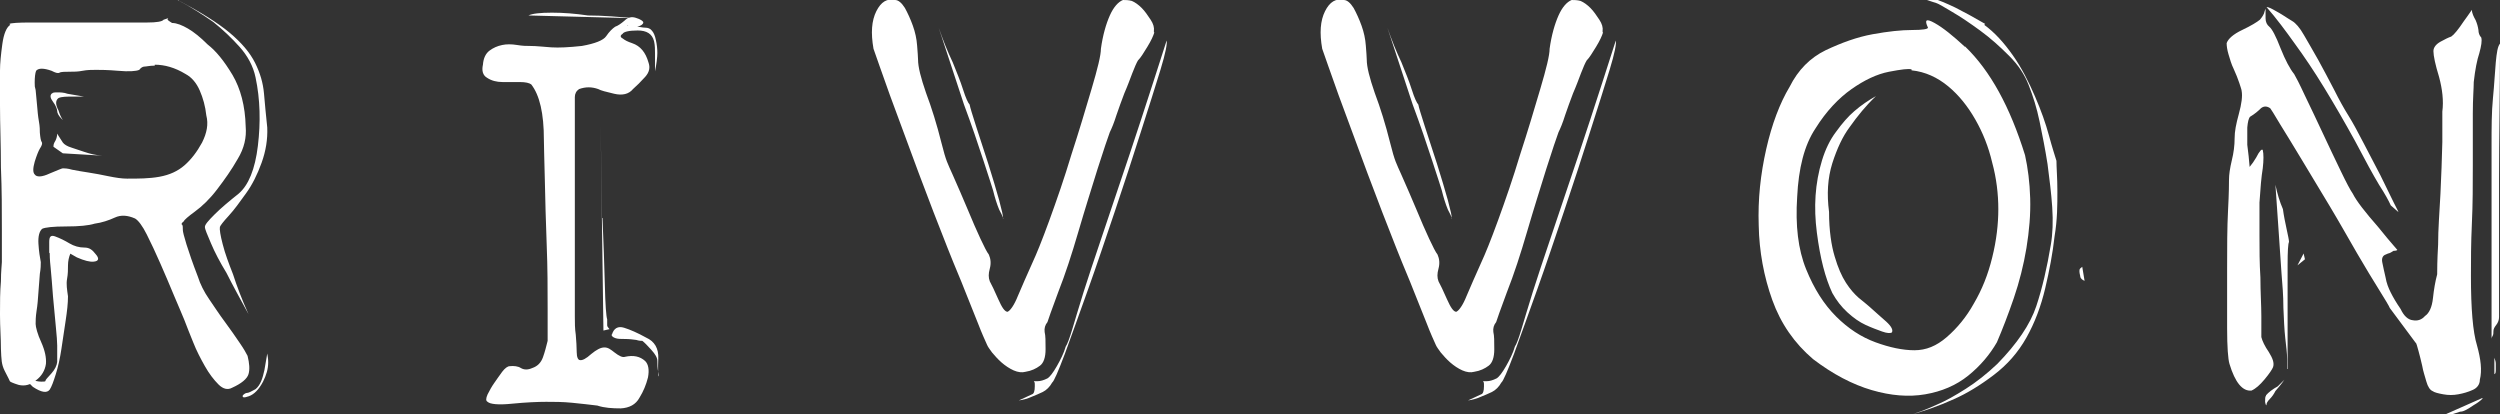 <?xml version="1.0" encoding="UTF-8"?>
<svg id="Layer_1" xmlns="http://www.w3.org/2000/svg" version="1.1" viewBox="0 0 533.2 88.4">
  <rect x="0" y="0" width="533.2" height="88.4" fill="#333333" stroke="none"/>
  <!-- Generator: Adobe Illustrator 29.6.0, SVG Export Plug-In . SVG Version: 2.1.1 Build 207)  -->
  <defs>
    <style>
      .st0 {
        fill: #fff;
      }
    </style>
  </defs>
  <path class="st0" d="M2,5.1c.4-.2,1.9-.3,4.5-.3h24.9c2,0,3.2-.2,3.5-.6.8-.3,1.2-.4.9-.2-.2.2.1.4.9.9,1,0,2.2.5,3.4,1.2s2.6,1.8,4.2,3.4c1.8,1.4,3.5,3.5,5.3,6.5,1.7,2.9,2.7,6.6,2.8,11,.2,2.3-.3,4.6-1.7,6.9-1.3,2.3-2.8,4.4-4.4,6.5-1.6,2.1-3.2,3.6-4.7,4.7-1.5,1.1-2.3,1.8-2.4,2.1-.4.3-.6.6-.4.7s.2.6.2,1.2,1,4.2,3.2,9.9c.5,1.6,1.3,3.2,2.4,4.8s2.2,3.3,3.4,4.9c1.2,1.6,2.2,3.1,3.1,4.4.9,1.3,1.4,2.2,1.7,2.8.4,1.6.5,2.9.2,3.9s-1.5,2-3.5,2.9c-.9.5-1.9.3-2.9-.7s-2-2.3-2.9-3.9c-.9-1.6-1.8-3.3-2.5-5.1s-1.4-3.4-1.9-4.8c-.5-1.3-1.3-3-2.2-5.2s-1.9-4.5-2.9-6.8-2-4.4-2.9-6.2-1.8-3-2.5-3.4c-1.6-.7-3-.8-4.3-.2s-2.8,1.1-4.3,1.3c-1.3.4-3.3.6-6.1.6s-4.5.2-5.1.5c-.6.5-.9,1.6-.8,3.2.1,1.6.3,2.9.5,3.9,0,.5,0,1.4-.2,2.5-.1,1.2-.2,2.4-.3,3.9s-.2,2.8-.4,4c-.2,1.3-.2,2.2-.2,2.8s.4,2.2,1.2,3.9c.8,1.8,1.1,3.3,1,4.6-.2,1.4-.9,2.6-2.1,3.5-1.2,1-2.4,1.3-3.7,1-1.3-.4-1.9-.7-1.9-.8s-.4-.8-1.1-2.2-.7-2.4-.8-4.7c0-2.3-.2-4.7-.2-7.3s0-4.9.2-7.1c0-2.2.2-3.6.2-4.1v-7c0-4.1,0-8.4-.2-13.2,0-4.7-.2-9.2-.2-13.3v-7.3c0-1.6.2-3.5.5-5.7s.9-3.6,1.7-4.1l-.2-.2ZM10.5,54v-2.4c0-1.1.3-1.5,1.2-1.2,1.1.4,2.1.9,3.1,1.5s2.1.9,3.2.9,1.7.5,2.4,1.4c.8.9.7,1.5-.4,1.6-.8.1-2-.2-3.6-.9l-1.4-.8c-.3.7-.5,1.6-.5,2.5s0,1.8-.2,2.9,0,2.3.2,3.7c0,1.5-.2,3.2-.5,5.2s-.6,4-.9,6c-.3,2-.7,3.8-1.2,5.4-.5,1.6-.9,2.7-1.3,3.3-.6.8-1.8.6-3.6-.6-.7-.7-1.5-1.5-2.4-2.4.3.2.9.5,1.7.8,1,.3,1.9.5,2.5.5s.9,0,.9-.2.4-.6,1.3-1.6c.7-.8,1.1-1.6,1.2-2.4v-3.5c0-.7-.1-2.1-.3-4.1s-.4-4.1-.6-6.4-.3-4.3-.5-6.1-.2-2.8-.2-3.2h0ZM33,14c-1.1,0-1.8.2-2.2.2s-.8.3-1.1.7c-.7.3-2.2.4-4.5.2s-3.8-.2-4.7-.2-1.9,0-2.9.2-1.9.2-2.8.2-1.8,0-2.1.2c-.4.2-.9,0-1.7-.4-1.7-.6-2.8-.6-3.3,0-.2.5-.3,1.4-.3,2.5s0,.6.2,1.6c.1.9.2,2,.3,3.2s.2,2.4.4,3.5.2,1.9.2,2.4c.1,1.1.2,1.7.4,2s0,.8-.4,1.4c-.3.5-.7,1.5-1.1,2.8-.4,1.4-.4,2.3,0,2.7.4.6,1.5.6,3.2-.2,1.7-.7,2.6-1.1,2.8-1.1.3,0,1,0,2,.3,1,.2,2.2.4,3.5.6,1.4.2,2.8.5,4.3.8s2.8.5,3.9.5c2.4,0,4.7,0,6.9-.4s3.9-1.2,5.3-2.4c1.5-1.3,2.7-2.9,3.8-4.9,1-2,1.4-3.9.9-5.8-.2-1.9-.7-3.7-1.4-5.3-.7-1.6-1.7-2.8-3-3.5-2.3-1.4-4.5-2-6.6-2v.2ZM11.1,20c0-.2.3-.3,1-.3s1.5,0,2.3.3l3.5.6h-2.2c-1.5,0-2.5,0-3.2.3-.7.5-.7,1.4,0,2.7.2.7.5,1.4.9,2l-.3-.3c-.6-.6-.9-1.2-.9-1.6s-.3-1.2-.9-2c-.6-.8-.7-1.4-.2-1.8h0ZM12.5,29l.9,1.4c.3.4.9.8,1.9,1.1.9.3,1.8.6,2.7.9,1.2.4,2.4.7,3.8.8l-8.4-.5-2-1.4c0-.2,0-.5.2-.9.4-.6.6-1.3.6-1.9l.3.5ZM38.1.1c4.7,2.5,8.4,4.8,10.9,6.9s4.3,4.2,5.4,6.4,1.7,4.3,1.9,6.5.4,4.6.7,7.3c.1,2.5-.3,5-1.2,7.5s-2,4.7-3.3,6.5-2.5,3.5-3.7,4.8-1.8,2.1-1.9,2.4c-.1.5.1,1.8.6,3.7.5,2,1.3,4.1,2.2,6.4.8,2.5,1.9,5.4,3.3,8.5-1.8-3.3-3.4-6.2-4.7-8.8-1.4-2.3-2.5-4.4-3.3-6.3-.8-1.9-1.3-3-1.3-3.5s.7-1.3,2.1-2.7,3.1-2.8,5.1-4.4c2.1-1.8,3.5-5.2,4.1-10.2s.5-9.9-.5-14.6c-.5-2.4-1.7-4.6-3.4-6.5s-3.6-3.7-5.6-5.3C43.2,3.1,40.7,1.5,37.9,0h.2ZM51.8,84.3c.3-.3.6-.5.9-.5s.9-.3,1.8-.8c.5-.4.9-1,1.2-1.7s.5-1.5.7-2.4l.6-3.5c.1.5.2,1.2.2,1.9,0,1.4-.4,2.7-1.1,4.1-.9,1.7-1.9,2.7-3,3.1-1.1.4-1.5.3-1.3-.2h0Z"/>
  <path class="st0" d="M133.8,5.5c.6,0,1.3.2,2.1.2.5,0,1.1.2,1.7.2s1.1.2,1.4.6c.4.4.7,1.1.9,2.1.2.9.3,1.8.3,2.7s-.2,2.5-.5,3.9v-3.9c0-.7,0-1.6-.2-2.5-.4-1.6-1.6-2.3-3.5-2.3s-3,.3-3.2.7c-.5.3-.6.7,0,1,.5.4,1.1.7,2,1,1.8.6,2.9,2,3.5,4.1.4,1.1.2,2.1-.7,3.1-.9,1-1.8,1.9-2.6,2.6-.9,1.1-2.3,1.4-4,1s-2.9-.7-3.4-1c-1.4-.5-2.7-.5-4.1,0-.6.4-.9,1-.9,1.7v46.8c0,1.3,0,2.6.2,3.9.1,1.3.2,2.6.2,3.7s.3,1.7.7,1.7c.5.1,1.3-.3,2.4-1.3,1.1-.9,2-1.4,2.8-1.4s1.3.4,2.2,1.1c.9.7,1.7,1.1,2.2.9,1.8-.4,3.2-.1,4.3.9.7.7.9,1.9.6,3.5-.4,1.6-1,3-1.8,4.3-.8,1.5-2.2,2.2-4,2.3-1.8,0-3.5-.1-5-.6-1.6-.2-3.4-.4-5.4-.6-2-.2-3.8-.2-5.5-.2s-4.3.1-7.3.4c-2.9.3-4.7.1-5.2-.4-.4-.2-.4-.7,0-1.6.4-.8.9-1.7,1.4-2.4s1.1-1.6,1.7-2.4c.6-.8,1.2-1.2,1.6-1.2.9-.1,1.8,0,2.4.4.7.4,1.5.4,2.4,0,1.2-.4,1.9-1.2,2.3-2.3.4-1.1.7-2.3,1-3.5v-6.9c0-4.1,0-8.6-.2-13.6-.2-4.9-.3-9.6-.4-13.9-.1-4.3-.2-7.2-.2-8.5,0-5.6-.9-9.5-2.7-11.8-.4-.3-1.2-.5-2.4-.5h-3.7c-1.3,0-2.4-.3-3.3-.9-.9-.5-1.2-1.5-.9-2.8.1-1.4.6-2.4,1.4-3s1.7-1,2.7-1.2c.9-.2,2-.2,3.2,0s2,.2,2.7.2c1.5,0,3,.2,4.6.3s3.7,0,6.5-.3c2.8-.5,4.6-1.2,5.2-2.1.6-.9,1.3-1.6,1.9-2,.6-.2,1.3-.7,2-1.3.7-.7,1.5-.9,2.4-.6,1,.3,1.6.7,1.6,1s-.4.7-1.3.9c-.7.3-1.3.3-1.6,0l-.5-.3h0ZM112.7,3.3c.8-.4,2.5-.6,5-.6s5,.2,7.7.6c3.2,0,6.6.3,10.3.6l-22.9-.6h-.1ZM128.5,46.5c.2,5.1.4,9.8.5,14.2s.3,6.9.5,7.4v1.3c0,.2.2.5.5.8l-1.3.3-.6-43.9.3,19.9h.1ZM130.5,71.4c.4-1.4,1.3-1.9,2.6-1.5,1.3.4,2.9,1.1,4.7,2.1,1.8.8,2.7,2.3,2.6,4.5s0,3.3,0,3.5c.2.5.2.3,0-.6-.2-.9-.2-1.7-.2-2.4s-.4-1.4-1.3-2.4c-.8-.9-1.5-1.6-1.9-1.9-.2,0-.7,0-1.3-.2-.7-.1-1.5-.2-2.4-.2s-1.6,0-2.1-.2-.8-.4-.8-.9v.2Z"/>
  <path class="st0" d="M246.2,6.9c-.2.7-.7,1.8-1.5,3.1s-1.4,2.3-2,2.9c-.3.5-.7,1.4-1.2,2.7-.5,1.3-1,2.7-1.7,4.3-.6,1.6-1.2,3.2-1.7,4.7-.5,1.6-1,2.8-1.4,3.6-.4,1.1-1.3,3.7-2.6,7.8-1.3,4.2-2.7,8.6-4.1,13.4s-2.8,9.1-4.3,12.9c-1.4,3.8-2.2,6-2.3,6.4-.5.6-.7,1.3-.6,2.1.2.8.2,2,.2,3.7s-.4,2.9-1.2,3.5-1.8,1.1-3.1,1.3c-.7.2-1.6.1-2.5-.3-.9-.4-1.8-1-2.6-1.7-.8-.7-1.4-1.4-2-2.1-.5-.7-.9-1.2-1.1-1.7-.4-.9-1.1-2.4-1.9-4.5s-1.8-4.4-2.8-7-1.8-4.3-3.7-9.1c-1.9-4.8-4-10.2-6.2-16.1s-4.2-11.4-6.1-16.5c-1.8-5.1-3-8.4-3.5-9.9-.6-3.4-.4-6,.6-8S189.2-.4,190.9,0c.7,0,1.4.6,2.1,1.7.6,1.1,1.2,2.4,1.7,3.8s.8,2.8.9,4.2c.1,1.4.2,2.4.2,3,0,1.6.6,3.9,1.7,7.1,1.2,3.2,2.3,6.7,3.3,10.7s1.3,4.3,2.4,6.8,2.2,5,3.2,7.4,1.9,4.5,2.7,6.2c.8,1.7,1.4,2.9,1.8,3.4.4.9.5,1.9.2,3s-.3,1.9,0,2.7c.4.7,1,2,1.8,3.8s1.4,2.7,2,2.7c.6-.3,1.4-1.4,2.2-3.4.8-1.9,1.9-4.4,3.2-7.3.7-1.5,1.9-4.4,3.5-8.8s3.2-9,4.7-14c1.6-4.9,3-9.6,4.3-14s2-7.2,2-8.6c.4-2.9,1.1-5.3,1.9-7.1.8-1.8,1.8-2.9,2.8-3.3.5,0,1.2,0,1.9.2.7.3,1.4.8,2.1,1.5s1.3,1.6,1.9,2.5.8,1.7.7,2.4v.3ZM214,46.6c-.2-.5-.5-1.2-.9-1.9-.5-1.2-.9-2.5-1.3-4.1-.1-.4-.8-2.5-2-6.2s-2.6-7.8-4.2-12.1l-5.4-16.4c.9,2.6,1.9,5.1,3,7.4.8,2,1.6,3.9,2.2,5.8s1.1,2.9,1.4,3.2c.1.6.6,2.2,1.4,4.7s1.7,5.2,2.6,8c.9,2.9,1.7,5.5,2.3,7.7.6,2.3.9,3.5.8,3.9h.1ZM248.8,8.6c.2.6-.2,2.7-1.3,6.3s-2.5,8-4.2,13.3-3.5,10.9-5.5,16.8c-2,5.9-3.9,11.6-5.8,16.9-1.9,5.3-3.5,9.8-4.9,13.6-1.4,3.7-2.3,5.8-2.7,6.1-.5.9-1.2,1.6-2,2s-1.6.7-2.3,1c-.9.4-1.9.7-2.8.8l2.8-1.3c.4-.1.6-.7.6-1.7s0-.7-.2-1.1h.8c.6,0,1.3-.2,2.1-.6.5-.3,1.2-1.2,2-2.6s1.5-2.8,1.9-4.2c.3-.4.8-1.7,1.4-3.7s1.4-4.7,2.4-7.9,2.2-6.7,3.5-10.6,2.6-7.7,3.9-11.6c3.2-9.4,6.6-19.8,10.3-31.4h0Z"/>
  <path class="st0" d="M341.9,6.9c-.2.7-.7,1.8-1.5,3.1s-1.4,2.3-2,2.9c-.3.5-.7,1.4-1.2,2.7-.5,1.3-1,2.7-1.7,4.3-.6,1.6-1.2,3.2-1.7,4.7-.5,1.6-1,2.8-1.4,3.6-.4,1.1-1.3,3.7-2.6,7.8-1.3,4.2-2.7,8.6-4.1,13.4s-2.8,9.1-4.3,12.9c-1.4,3.8-2.2,6-2.3,6.4-.5.6-.7,1.3-.6,2.1.2.8.2,2,.2,3.7s-.4,2.9-1.2,3.5-1.8,1.1-3.1,1.3c-.7.2-1.6.1-2.5-.3-.9-.4-1.8-1-2.6-1.7-.8-.7-1.4-1.4-2-2.1-.5-.7-.9-1.2-1.1-1.7-.4-.9-1.1-2.4-1.9-4.5s-1.8-4.4-2.8-7-1.8-4.3-3.7-9.1c-1.9-4.8-4-10.2-6.2-16.1s-4.2-11.4-6.1-16.5c-1.8-5.1-3-8.4-3.5-9.9-.6-3.4-.4-6,.6-8S284.9-.4,286.6,0c.7,0,1.4.6,2.1,1.7.6,1.1,1.2,2.4,1.7,3.8s.8,2.8.9,4.2c.1,1.4.2,2.4.2,3,0,1.6.6,3.9,1.7,7.1,1.2,3.2,2.3,6.7,3.3,10.7s1.3,4.3,2.4,6.8,2.2,5,3.2,7.4,1.9,4.5,2.7,6.2c.8,1.7,1.4,2.9,1.8,3.4.4.9.5,1.9.2,3s-.3,1.9,0,2.7c.4.7,1,2,1.8,3.8s1.4,2.7,2,2.7c.6-.3,1.4-1.4,2.2-3.4.8-1.9,1.9-4.4,3.2-7.3.7-1.5,1.9-4.4,3.5-8.8s3.2-9,4.7-14c1.6-4.9,3-9.6,4.3-14s2-7.2,2-8.6c.4-2.9,1.1-5.3,1.9-7.1.8-1.8,1.8-2.9,2.8-3.3.5,0,1.2,0,1.9.2.7.3,1.4.8,2.1,1.5s1.3,1.6,1.9,2.5.8,1.7.7,2.4v.3ZM309.7,46.6c-.2-.5-.5-1.2-.9-1.9-.5-1.2-.9-2.5-1.3-4.1-.1-.4-.8-2.5-2-6.2s-2.6-7.8-4.2-12.1l-5.4-16.4c.9,2.6,1.9,5.1,3,7.4.8,2,1.6,3.9,2.2,5.8s1.1,2.9,1.4,3.2c.1.6.6,2.2,1.4,4.7s1.7,5.2,2.6,8c.9,2.9,1.7,5.5,2.3,7.7.6,2.3.9,3.5.8,3.9h.1ZM344.6,8.6c.2.6-.2,2.7-1.3,6.3s-2.5,8-4.2,13.3-3.5,10.9-5.5,16.8c-2,5.9-3.9,11.6-5.8,16.9-1.9,5.3-3.5,9.8-4.9,13.6-1.4,3.7-2.3,5.8-2.7,6.1-.5.9-1.2,1.6-2,2s-1.6.7-2.3,1c-.9.4-1.9.7-2.8.8l2.8-1.3c.4-.1.6-.7.6-1.7s0-.7-.2-1.1h.8c.6,0,1.3-.2,2.1-.6.5-.3,1.2-1.2,2-2.6s1.5-2.8,1.9-4.2c.3-.4.8-1.7,1.4-3.7s1.4-4.7,2.4-7.9,2.2-6.7,3.5-10.6,2.6-7.7,3.9-11.6c3.2-9.4,6.6-19.8,10.3-31.4h0Z"/>
  <path class="st0" d="M419.1,9.9c5.4,5.2,9.6,12.9,12.8,23.2.6,2.7,1,5.8,1.1,9.2s-.2,6.9-.8,10.6c-.6,3.6-1.5,7.2-2.7,10.7s-2.4,6.6-3.6,9.4c-1.5,2.6-3.5,5-6.1,7.1s-5.7,3.4-9.2,4-7.3.3-11.4-.9c-4.1-1.2-8.3-3.4-12.5-6.6-4-3.4-6.9-7.6-8.7-12.6-1.8-5-2.8-10.4-2.9-15.9-.2-5.6.4-11,1.6-16.3s2.9-9.8,5-13.3c1.8-3.6,4.4-6.2,7.7-7.8,3.4-1.6,6.7-2.8,10-3.4s6.1-.9,8.4-.9,3.4-.2,3.4-.5c-.8-1.7-.4-2,1.4-1,1.8,1,3.9,2.7,6.5,5.1h0ZM407.7,14.8c-.6-.2-2.2,0-4.8.5s-5.3,1.8-8,3.7-5.4,4.7-7.7,8.4c-2.4,3.6-3.6,8.5-3.9,14.6-.4,6.1.2,11.2,1.9,15.4s3.8,7.5,6.4,10.1c2.6,2.6,5.4,4.4,8.4,5.5s5.8,1.7,8.3,1.7,4.7-.9,6.9-2.8c2.2-1.9,4.2-4.3,5.8-7.2,1.7-2.9,3-6.1,3.9-9.8.9-3.6,1.3-7.1,1.3-10.3s-.4-6.6-1.3-9.9c-.8-3.4-2-6.4-3.6-9.2s-3.5-5.2-5.8-7.1-4.9-3.1-7.8-3.4v-.2ZM400,20.6c-2,1.9-3.8,4.1-5.5,6.5-1.5,2-2.7,4.6-3.7,7.7-1,3.2-1.2,6.6-.7,10.4,0,4,.5,7.2,1.2,9.5.7,2.4,1.5,4.2,2.4,5.6s1.8,2.4,2.7,3.2c.9.7,1.7,1.4,2.3,1.9,1.3,1.2,2.5,2.2,3.6,3.2s1.5,1.8,1.2,2.3c-.3.2-1,.2-2.1-.2s-2.2-.8-3.5-1.4c-1.3-.6-2.6-1.5-3.9-2.7-1.3-1.2-2.3-2.5-3.2-4.1-1.5-3.2-2.6-7.4-3.3-12.9-.7-5.4-.4-10.5,1.1-15.4.7-2.3,1.7-4.4,3-6.1,1.3-1.8,2.6-3.3,3.9-4.4,1.5-1.3,3-2.3,4.6-3.2h0ZM423.2,5.3c2.2,1.6,4.2,3.8,6.1,6.5s3.4,5.7,4.7,8.7,2.3,5.8,3,8.4,1.3,4.4,1.6,5.4c0,1.5.2,3.6.2,6.5s0,6-.6,9.6c-.4,3.6-1.1,7.3-2,11.1s-2.2,7.3-4,10.5-4.1,5.8-7,8-5.7,3.9-8.4,5.1c-3.3,1.5-6.7,2.7-10.2,3.6,2-.5,4.1-1.3,6.5-2.4,1.9-.8,4-2,6.2-3.4s4.5-3.2,6.7-5.3c4.2-4.3,7-8.4,8.3-12.3,1.3-3.9,2.3-8.3,3.1-13.1.4-2.3.5-5,.3-8s-.6-6.1-1-9.2c-.5-3.2-1.1-6.2-1.7-9.1s-1.4-5.4-2.3-7.7-2.2-4.3-4.2-6.3-4-3.8-6.2-5.4-4.1-2.9-6-4c-1.8-1.1-2.9-1.7-3.2-1.8l-5.8-1.9c1.5,0,3,.3,4.7.8,1.5.4,3.1,1.1,5,2,1.8.9,4,2.1,6.4,3.5l-.2.2ZM444.6,59.9c-.5-.2-.8-.5-.9-.8,0-.3-.2-.7-.2-1.3s.2-.5.6-.9l.5,3h0Z"/>
  <path class="st0" d="M484.8,78.3c-.2.5-.8,1.4-1.8,2.6-1,1.2-1.9,2-2.8,2.4-1.9.2-3.5-1.7-4.7-5.7-.3-1-.5-3.6-.5-7.6v-12.8c0-4.5,0-8.6.2-12.4.2-3.7.2-5.9.2-6.4,0-1.2.2-2.5.6-4.2.4-1.6.6-3.2.6-4.7s.3-3,.9-5.2.8-3.8.6-4.9c0-.2-.2-.8-.5-1.7-.3-.9-.7-1.9-1.2-3-.5-1-.8-2.1-1.1-3.1s-.4-1.8-.4-2.4c.3-.9,1.4-1.9,3.3-2.8,1.9-.9,3.2-1.7,3.8-2.2.5-.6.9-1.2,1-1.8.2-.6.2-.7.2-.2v1.7c0,.8.3,1.4.8,1.8.6.5,1.4,2,2.4,4.6,1,2.5,2,4.4,2.9,5.5.3.5,1.1,2,2.3,4.6,1.2,2.5,2.5,5.2,3.8,8s2.6,5.5,3.8,8,2.1,4.2,2.6,4.9c.8,1.6,2.6,3.9,5.4,7.1,1.3,1.6,2.6,3.2,4.1,4.9,0,.1-.4.2-.8.2-.5.3-.8.5-.9.5s-.4.1-.8.3c-.6.2-.9.8-.7,1.7s.4,2,.7,3.2c.2,1.2.6,2.2,1.1,3.2s1.2,2.2,2.1,3.5c.7,1.5,1.6,2.3,2.6,2.4,1,.2,1.9-.1,2.6-.9.9-.6,1.5-1.9,1.7-3.8.2-1.9.5-3.6.9-5.1,0-.8,0-2.9.2-6.3,0-3.4.3-7,.5-10.9s.3-7.5.4-11v-6.5c.3-2.3,0-4.8-.7-7.4-.8-2.6-1.2-4.5-1.2-5.5,0-.8.6-1.5,1.5-2s1.7-.9,2.3-1.1c.6-.4,1.5-1.5,2.7-3.3.5-.7,1.1-1.5,1.7-2.4,0,.7.4,1.5.8,2.2.3.7.5,1.4.6,2.1,0,.6.2,1.2.6,1.6.2.7,0,1.8-.4,3.3-.5,1.5-.9,3.5-1.2,6.2,0,1.3-.2,3.5-.2,6.7v11c0,4.1,0,8.3-.2,12.5s-.2,7.9-.2,11.2c0,6.9.4,11.9,1.3,14.8.8,2.9,1.1,5.3.6,7.3,0,1-.6,1.8-1.6,2.2-.9.4-1.9.7-3,.9s-2.1.2-3.2,0c-1.1-.2-1.9-.4-2.3-.7-.5-.2-1-.9-1.3-2s-.7-2.2-.9-3.4c-.3-1.2-.5-2.2-.8-3.2s-.4-1.6-.6-1.7l-5.5-7.4c-.2-.5-1-1.8-2.3-3.9-1.3-2.1-2.9-4.7-4.7-7.8s-3.7-6.5-5.8-10-4.1-6.8-5.9-9.8c-1.8-3-3.4-5.6-4.7-7.7-1.3-2.2-2-3.3-2.1-3.4-.7-.5-1.4-.5-2,0-.6.6-1.3,1.2-2.3,1.8-.3.3-.5,1.1-.6,2.3v3.7c.2,1.6.4,3.2.5,4.7.5-.6,1-1.3,1.4-2,.7-1.4,1.2-1.9,1.4-1.6.2.8.2,2.2,0,3.9-.3,1.8-.5,4.2-.7,7.3v7c0,2.9,0,5.9.2,9,0,3.1.2,5.9.2,8.3v4.4c.2.8.7,1.9,1.6,3.2.8,1.3,1.2,2.3.9,3.2h0ZM483.3,84.3c.5-.6,1.4-1.3,2.5-1.9l1.4-1.4c-.6.9-1.3,1.7-1.9,2.4-.3.6-.7,1.2-1.2,1.7s-.7.9-.7,1.2c0,.3-.2.1-.3-.6,0-.7,0-1.1.2-1.3h0ZM511.5,45.2c0,0-.6-.5-1.6-1.4-.4-.9-1.2-2.4-2.5-4.4-1.2-2-2.9-5.1-5.1-9.3-2.2-4-4.4-7.8-6.6-11.4s-4.3-6.7-6.2-9.3c-2-2.8-4-5.5-6.1-7.9.5,0,1.2.4,1.9.8.6.3,1.2.7,1.7,1s1.2.8,1.9,1.2c.7.4,1.6,1.4,2.5,3s2,3.4,3.1,5.4,2.2,4.1,3.3,6.2c1.1,2.2,2.1,4,3.1,5.6s2,3.5,3.2,5.8,2.4,4.6,3.6,6.9c1.3,2.6,2.5,5.2,3.8,7.7h0ZM487.8,78.7v-2.1c0-1.2-.2-2.7-.4-4.5s-.3-4-.4-6.5c0-2.5-.2-4.9-.4-7.3-.4-5.7-.8-12-1.3-18.9.4,1.9.9,3.6,1.6,5.2.2,1.5.5,2.9.8,4.3s.5,2.3.5,2.7c-.2.4-.3,2-.3,4.9v22.2h0ZM491.3,54l.3,1.3-1.6,1.3,1.3-2.5h0ZM529.5,85c-.5.5-1.2,1-1.9,1.4-.6.4-1.2.8-1.6,1s-.8.4-1.3.4c-1.2.4-1.8.6-2.1.6h-1.1l7.9-3.5h0ZM531.4,42.8v-11.7c0-3.8,0-7.2.3-10.2s.4-5.5.6-7.6c.2-2.1.4-3.4.9-4,0,10.7-.2,20.4-.2,29v29.3c0,.6-.2,1.2-.6,1.7-.4.5-.6.9-.6,1.3s0,.8-.2,1.1-.2.5-.2.6v.6-30.3.2ZM532,76.3c.2.5.3.9.3,1.3v1.1c0,.6,0,1-.3,1.1v-3.5h0Z"/>
</svg>